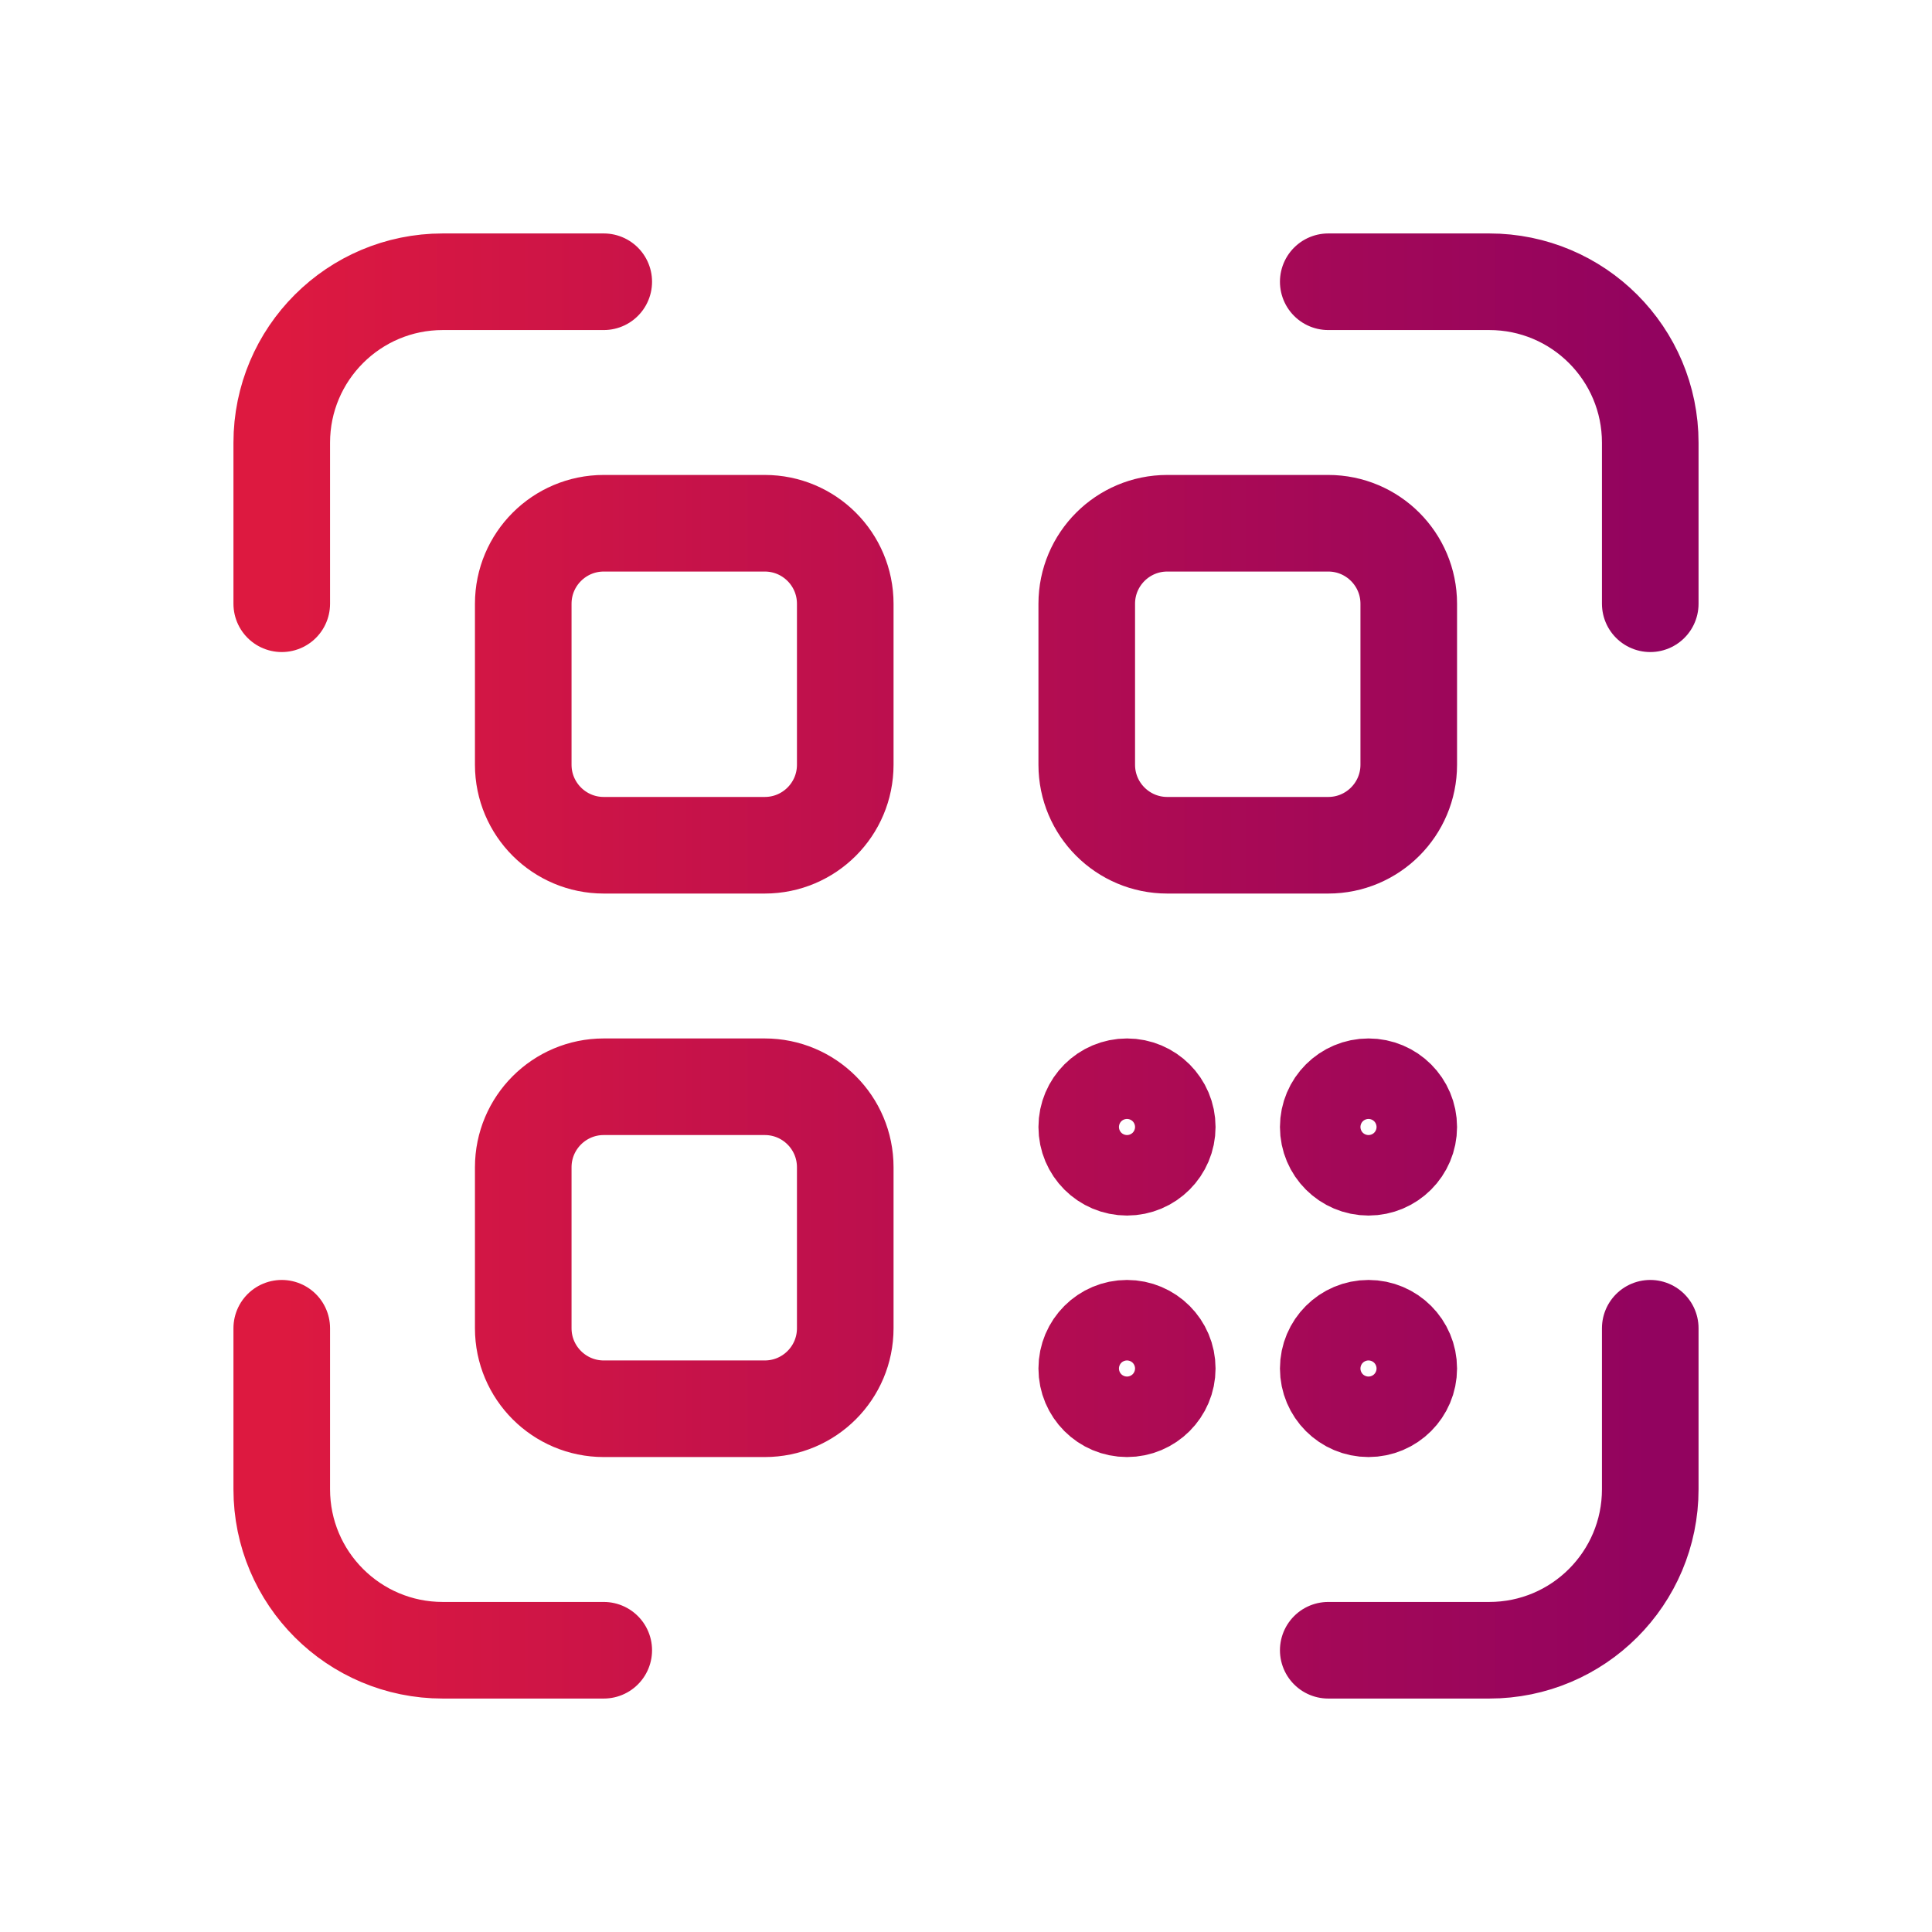 <svg width="24" height="24" viewBox="0 0 24 24" fill="none" xmlns="http://www.w3.org/2000/svg">
<path d="M16.5 3.5H18.5C19.605 3.5 20.5 4.395 20.5 5.5V7.5M16.5 20.5H18.5C19.605 20.5 20.5 19.605 20.5 18.5V16.5M7.5 3.5H5.5C4.396 3.5 3.5 4.395 3.5 5.5V7.5M7.5 20.5H5.5C4.396 20.5 3.5 19.605 3.5 18.5V16.5M7.5 17.5H9.5C10.053 17.5 10.5 17.052 10.5 16.5V14.5C10.5 13.948 10.053 13.5 9.5 13.5H7.5C6.948 13.5 6.5 13.948 6.5 14.5V16.5C6.5 17.052 6.948 17.5 7.5 17.5ZM14.5 14C14.5 14.276 14.276 14.5 14 14.5C13.724 14.5 13.5 14.276 13.5 14C13.5 13.724 13.724 13.5 14 13.5C14.276 13.5 14.5 13.724 14.5 14ZM14.5 17C14.5 17.276 14.276 17.5 14 17.5C13.724 17.5 13.5 17.276 13.5 17C13.5 16.724 13.724 16.5 14 16.5C14.276 16.5 14.5 16.724 14.5 17ZM17.5 17C17.5 17.276 17.276 17.5 17 17.5C16.724 17.5 16.5 17.276 16.5 17C16.5 16.724 16.724 16.5 17 16.5C17.276 16.5 17.5 16.724 17.5 17ZM17.5 14C17.5 14.276 17.276 14.5 17 14.5C16.724 14.5 16.5 14.276 16.5 14C16.5 13.724 16.724 13.5 17 13.5C17.276 13.5 17.5 13.724 17.5 14ZM7.5 10.5H9.5C10.053 10.5 10.5 10.052 10.5 9.5V7.5C10.5 6.948 10.053 6.5 9.5 6.5H7.5C6.948 6.5 6.5 6.948 6.5 7.5V9.5C6.5 10.052 6.948 10.5 7.5 10.5ZM14.5 10.5H16.5C17.052 10.5 17.5 10.052 17.5 9.5V7.5C17.5 6.948 17.052 6.5 16.5 6.5H14.5C13.948 6.5 13.5 6.948 13.5 7.5V9.5C13.5 10.052 13.948 10.5 14.5 10.5Z" stroke="url(#paint0_linear_2004_12558)" stroke-width="1.2" stroke-linecap="round" stroke-linejoin="round"/>
<defs>
<linearGradient id="paint0_linear_2004_12558" x1="3.5" y1="12" x2="20.5" y2="12" gradientUnits="userSpaceOnUse">
<stop stop-color="#DD1940"/>
<stop offset="1" stop-color="#92035F"/>
</linearGradient>
</defs>
</svg>
